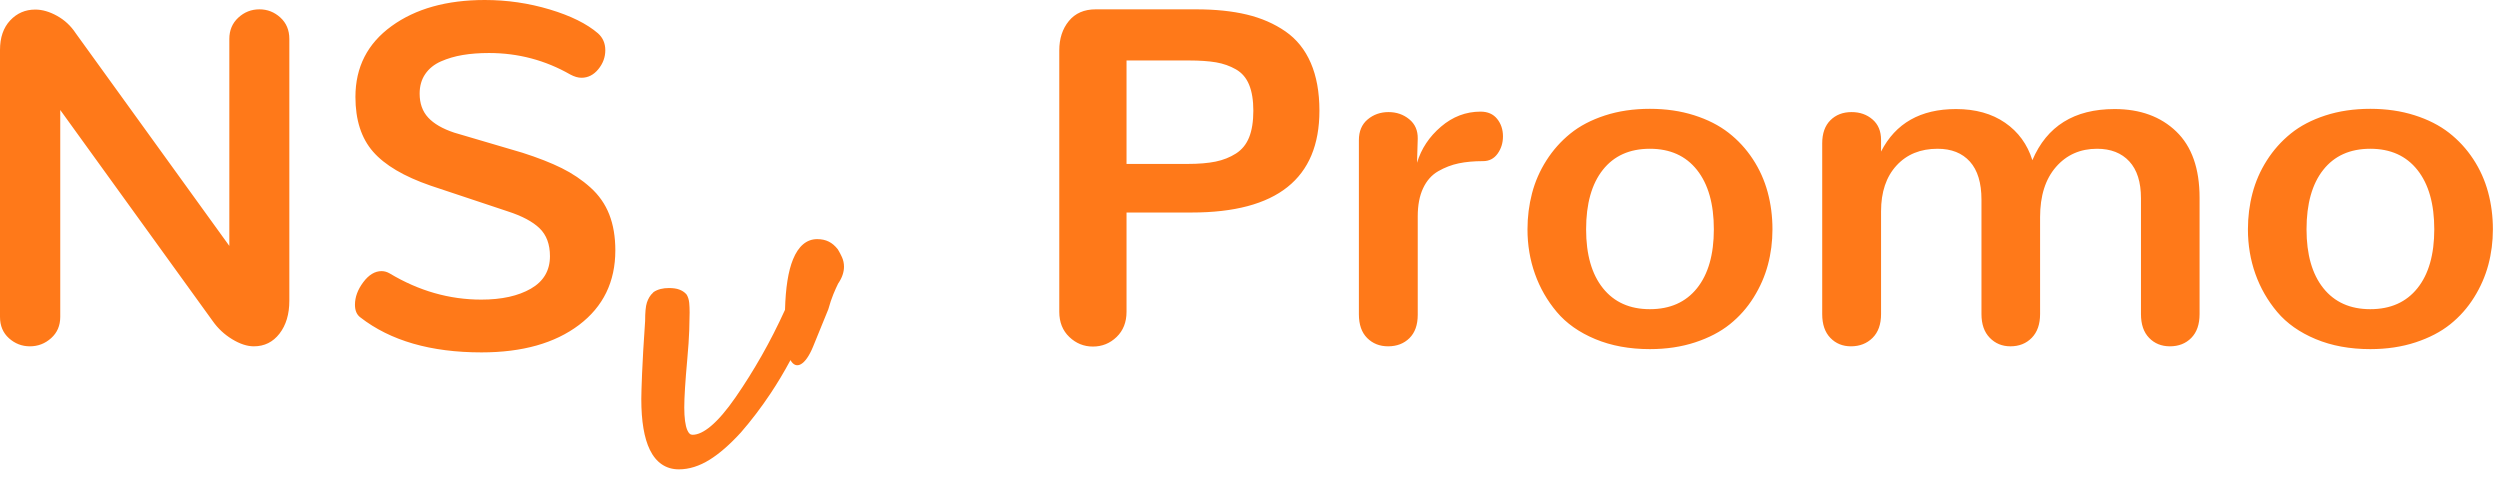 <?xml version="1.0" encoding="UTF-8"?>
<svg width="230px" height="44px" viewBox="0 0 230 44" version="1.1" xmlns="http://www.w3.org/2000/svg" xmlns:xlink="http://www.w3.org/1999/xlink">
    <!-- Generator: Sketch 52.5 (67469) - http://www.bohemiancoding.com/sketch -->
    <title>Group 4</title>
    <desc>Created with Sketch.</desc>
    <g id="Page-1" stroke="none" stroke-width="1" fill="none" fill-rule="evenodd">
        <g id="Group-4" fill="#FF7919">
            <path d="M2.75,31.861 C2.02,31.861 1.379,31.614 0.827,31.12 C0.276,30.626 0,29.971 0,29.154 L0,4.598 C0,3.452 0.312,2.546 0.935,1.88 C1.558,1.214 2.327,0.881 3.244,0.881 C3.889,0.881 4.558,1.074 5.253,1.461 C5.948,1.848 6.517,2.378 6.961,3.051 L21.098,22.623 L21.098,3.588 C21.098,2.786 21.373,2.131 21.925,1.622 C22.476,1.114 23.124,0.859 23.869,0.859 C24.6,0.859 25.241,1.11 25.792,1.611 C26.343,2.113 26.619,2.771 26.619,3.588 L26.619,27.672 C26.619,28.904 26.318,29.91 25.717,30.69 C25.115,31.471 24.327,31.861 23.354,31.861 C22.738,31.861 22.072,31.643 21.355,31.206 C20.639,30.769 20.045,30.214 19.572,29.541 L5.543,10.119 L5.543,29.154 C5.543,29.956 5.264,30.608 4.705,31.109 C4.146,31.611 3.495,31.861 2.75,31.861 Z M44.301,32.42 C39.631,32.42 35.915,31.346 33.15,29.197 C32.821,28.954 32.656,28.567 32.656,28.037 C32.656,27.335 32.91,26.644 33.419,25.964 C33.927,25.284 34.49,24.943 35.105,24.943 C35.363,24.943 35.614,25.015 35.857,25.158 C38.536,26.762 41.343,27.564 44.279,27.564 C46.156,27.564 47.677,27.228 48.845,26.555 C50.012,25.882 50.596,24.886 50.596,23.568 C50.596,22.48 50.281,21.628 49.65,21.012 C49.02,20.396 48.039,19.873 46.707,19.443 L39.617,17.08 C37.168,16.235 35.403,15.193 34.321,13.954 C33.24,12.715 32.699,11.036 32.699,8.916 C32.699,6.18 33.806,4.01 36.019,2.406 C38.231,0.802 41.092,0 44.602,0 C46.65,0 48.641,0.29 50.574,0.87 C52.508,1.45 53.99,2.184 55.021,3.072 C55.465,3.473 55.688,3.989 55.688,4.619 C55.688,5.264 55.473,5.847 55.043,6.37 C54.613,6.893 54.098,7.154 53.496,7.154 C53.181,7.154 52.837,7.054 52.465,6.854 C50.159,5.536 47.667,4.877 44.988,4.877 C44.1,4.877 43.295,4.938 42.571,5.06 C41.848,5.181 41.178,5.378 40.562,5.65 C39.947,5.923 39.467,6.309 39.123,6.811 C38.779,7.312 38.607,7.913 38.607,8.615 C38.607,9.518 38.869,10.252 39.392,10.817 C39.914,11.383 40.713,11.845 41.787,12.203 C41.859,12.232 42.904,12.54 44.924,13.127 C46.943,13.714 47.989,14.022 48.061,14.051 C49.493,14.509 50.7,14.982 51.681,15.469 C52.662,15.956 53.543,16.55 54.323,17.252 C55.104,17.954 55.68,18.781 56.053,19.733 C56.425,20.686 56.611,21.785 56.611,23.031 C56.611,25.924 55.498,28.213 53.271,29.896 C51.043,31.578 48.053,32.42 44.301,32.42 Z M100.547,31.883 C99.716,31.883 98.993,31.589 98.377,31.002 C97.761,30.415 97.453,29.641 97.453,28.682 L97.453,4.641 C97.453,3.552 97.747,2.65 98.334,1.934 C98.921,1.217 99.745,0.859 100.805,0.859 L110.043,0.859 C111.819,0.859 113.377,1.021 114.716,1.343 C116.055,1.665 117.237,2.181 118.261,2.89 C119.285,3.599 120.062,4.565 120.592,5.79 C121.122,7.015 121.387,8.479 121.387,10.184 C121.387,16.428 117.469,19.551 109.635,19.551 L103.641,19.551 L103.641,28.682 C103.641,29.641 103.336,30.415 102.728,31.002 C102.119,31.589 101.392,31.883 100.547,31.883 Z M103.641,15.082 L109.227,15.082 C110.272,15.082 111.142,15.01 111.837,14.867 C112.532,14.724 113.155,14.477 113.706,14.126 C114.257,13.775 114.662,13.277 114.92,12.633 C115.178,11.988 115.307,11.172 115.307,10.184 C115.307,9.224 115.178,8.429 114.92,7.799 C114.662,7.169 114.257,6.696 113.706,6.381 C113.155,6.066 112.546,5.851 111.88,5.736 C111.214,5.622 110.38,5.564 109.377,5.564 L103.641,5.564 L103.641,15.082 Z M127.703,31.861 C126.93,31.861 126.289,31.607 125.78,31.099 C125.272,30.59 125.018,29.863 125.018,28.918 L125.018,12.891 C125.018,12.074 125.286,11.44 125.823,10.989 C126.36,10.538 127.001,10.312 127.746,10.312 C128.477,10.312 129.11,10.531 129.647,10.968 C130.185,11.405 130.446,12.003 130.432,12.762 L130.367,14.975 C130.754,13.686 131.488,12.579 132.569,11.655 C133.651,10.731 134.865,10.27 136.211,10.27 C136.87,10.27 137.378,10.492 137.736,10.936 C138.094,11.38 138.273,11.917 138.273,12.547 C138.273,13.148 138.109,13.678 137.779,14.137 C137.45,14.595 137.006,14.824 136.447,14.824 C135.602,14.824 134.854,14.892 134.202,15.028 C133.55,15.164 132.924,15.404 132.322,15.748 C131.721,16.092 131.255,16.615 130.926,17.316 C130.596,18.018 130.432,18.878 130.432,19.895 L130.432,28.961 C130.432,29.892 130.177,30.608 129.669,31.109 C129.16,31.611 128.505,31.861 127.703,31.861 Z M151.787,28.445 C153.649,28.445 155.096,27.801 156.127,26.512 C157.158,25.223 157.674,23.418 157.674,21.098 C157.674,18.763 157.158,16.944 156.127,15.641 C155.096,14.337 153.649,13.686 151.787,13.686 C149.925,13.686 148.482,14.334 147.458,15.63 C146.434,16.926 145.922,18.749 145.922,21.098 C145.922,23.418 146.437,25.223 147.469,26.512 C148.5,27.801 149.939,28.445 151.787,28.445 Z M151.787,32.119 C149.911,32.119 148.235,31.811 146.76,31.195 C145.284,30.579 144.106,29.749 143.226,28.703 C142.345,27.658 141.675,26.49 141.217,25.201 C140.758,23.912 140.529,22.544 140.529,21.098 C140.529,19.952 140.669,18.845 140.948,17.778 C141.228,16.711 141.668,15.705 142.27,14.76 C142.871,13.814 143.605,12.991 144.472,12.289 C145.338,11.587 146.398,11.032 147.651,10.624 C148.905,10.216 150.283,10.012 151.787,10.012 C153.262,10.012 154.619,10.209 155.858,10.603 C157.097,10.996 158.154,11.534 159.027,12.214 C159.901,12.894 160.646,13.703 161.262,14.642 C161.878,15.58 162.332,16.593 162.626,17.682 C162.92,18.77 163.066,19.909 163.066,21.098 C163.066,22.229 162.927,23.318 162.647,24.363 C162.368,25.409 161.931,26.408 161.337,27.36 C160.743,28.313 160.012,29.136 159.146,29.831 C158.279,30.526 157.216,31.081 155.955,31.496 C154.695,31.911 153.305,32.119 151.787,32.119 Z M170.285,31.861 C169.526,31.861 168.896,31.604 168.395,31.088 C167.893,30.572 167.643,29.842 167.643,28.896 L167.643,13.191 C167.643,12.275 167.893,11.566 168.395,11.064 C168.896,10.563 169.548,10.312 170.35,10.312 C171.109,10.312 171.75,10.538 172.272,10.989 C172.795,11.44 173.057,12.067 173.057,12.869 L173.057,13.943 C174.389,11.337 176.687,10.033 179.953,10.033 C181.743,10.033 183.247,10.452 184.465,11.29 C185.682,12.128 186.52,13.277 186.979,14.738 C188.311,11.602 190.831,10.033 194.541,10.033 C196.89,10.033 198.781,10.721 200.213,12.096 C201.645,13.471 202.361,15.505 202.361,18.197 L202.361,28.896 C202.361,29.842 202.107,30.572 201.599,31.088 C201.09,31.604 200.435,31.861 199.633,31.861 C198.859,31.861 198.222,31.604 197.721,31.088 C197.219,30.572 196.969,29.842 196.969,28.896 L196.969,18.24 C196.969,16.751 196.611,15.619 195.895,14.846 C195.178,14.072 194.19,13.686 192.93,13.686 C191.383,13.686 190.122,14.244 189.148,15.361 C188.174,16.479 187.688,18.018 187.688,19.98 L187.688,28.896 C187.688,29.827 187.433,30.554 186.925,31.077 C186.416,31.6 185.761,31.861 184.959,31.861 C184.2,31.861 183.566,31.6 183.058,31.077 C182.549,30.554 182.295,29.827 182.295,28.896 L182.295,18.369 C182.295,16.822 181.94,15.655 181.231,14.867 C180.522,14.079 179.531,13.686 178.256,13.686 C176.68,13.686 175.42,14.201 174.475,15.232 C173.529,16.264 173.057,17.667 173.057,19.443 L173.057,28.896 C173.057,29.842 172.795,30.572 172.272,31.088 C171.75,31.604 171.087,31.861 170.285,31.861 Z M218.066,28.445 C219.928,28.445 221.375,27.801 222.406,26.512 C223.438,25.223 223.953,23.418 223.953,21.098 C223.953,18.763 223.438,16.944 222.406,15.641 C221.375,14.337 219.928,13.686 218.066,13.686 C216.204,13.686 214.761,14.334 213.737,15.63 C212.713,16.926 212.201,18.749 212.201,21.098 C212.201,23.418 212.717,25.223 213.748,26.512 C214.779,27.801 216.219,28.445 218.066,28.445 Z M218.066,32.119 C216.19,32.119 214.514,31.811 213.039,31.195 C211.564,30.579 210.386,29.749 209.505,28.703 C208.624,27.658 207.954,26.49 207.496,25.201 C207.038,23.912 206.809,22.544 206.809,21.098 C206.809,19.952 206.948,18.845 207.228,17.778 C207.507,16.711 207.947,15.705 208.549,14.76 C209.15,13.814 209.884,12.991 210.751,12.289 C211.618,11.587 212.677,11.032 213.931,10.624 C215.184,10.216 216.562,10.012 218.066,10.012 C219.542,10.012 220.899,10.209 222.138,10.603 C223.377,10.996 224.433,11.534 225.307,12.214 C226.18,12.894 226.925,13.703 227.541,14.642 C228.157,15.58 228.612,16.593 228.905,17.682 C229.199,18.77 229.346,19.909 229.346,21.098 C229.346,22.229 229.206,23.318 228.927,24.363 C228.647,25.409 228.211,26.408 227.616,27.36 C227.022,28.313 226.291,29.136 225.425,29.831 C224.558,30.526 223.495,31.081 222.234,31.496 C220.974,31.911 219.585,32.119 218.066,32.119 Z" id="NSv-Promo-Copy"></path>
            <path d="M70.885,36.207 C70.029,37.49 69.126,38.679 68.166,39.782 C67.153,40.892 66.194,41.73 65.283,42.296 C64.341,42.882 63.395,43.18 62.453,43.18 C61.269,43.18 60.362,42.56 59.789,41.387 C59.258,40.299 59,38.741 59,36.703 C59,36.319 59.024,35.541 59.071,34.363 C59.118,33.185 59.212,31.564 59.352,29.531 C59.352,29.142 59.364,28.811 59.389,28.537 C59.415,28.244 59.457,28.01 59.518,27.826 C59.576,27.652 59.65,27.49 59.739,27.34 C59.83,27.188 59.938,27.051 60.137,26.865 C60.327,26.739 60.544,26.646 60.785,26.585 C61.014,26.528 61.266,26.5 61.539,26.5 C61.922,26.5 62.236,26.543 62.488,26.637 C62.737,26.731 62.938,26.848 63.15,27.074 C63.294,27.29 63.377,27.554 63.408,27.864 C63.433,28.117 63.445,28.414 63.445,28.758 C63.445,29.139 63.433,29.683 63.41,30.392 C63.386,31.105 63.327,31.982 63.232,33.022 C63.139,34.049 63.069,34.935 63.022,35.68 C62.976,36.42 62.953,37.02 62.953,37.477 C62.953,38.446 63.05,39.147 63.229,39.565 C63.366,39.885 63.514,40 63.719,40 C64.194,40 64.757,39.743 65.401,39.203 C66.089,38.626 66.847,37.744 67.667,36.559 C68.502,35.353 69.303,34.076 70.069,32.729 C70.82,31.41 71.537,30.002 72.221,28.503 C72.275,26.482 72.517,24.937 72.959,23.858 C73.45,22.656 74.196,22 75.18,22 C75.581,22 75.939,22.074 76.247,22.229 C76.549,22.379 76.815,22.602 77.085,22.946 C77.236,23.197 77.362,23.438 77.465,23.668 C77.587,23.943 77.648,24.235 77.648,24.539 C77.648,24.783 77.604,25.035 77.517,25.295 C77.431,25.553 77.283,25.837 77.103,26.099 C76.969,26.368 76.821,26.697 76.662,27.085 C76.506,27.463 76.36,27.901 76.206,28.451 C76.018,28.922 75.549,30.071 74.799,31.901 C74.097,33.612 73.234,34.055 72.724,33.13 C72.138,34.221 71.525,35.247 70.885,36.207 Z" id="Path" fill-rule="nonzero"></path>
        </g>
    </g>
</svg>
